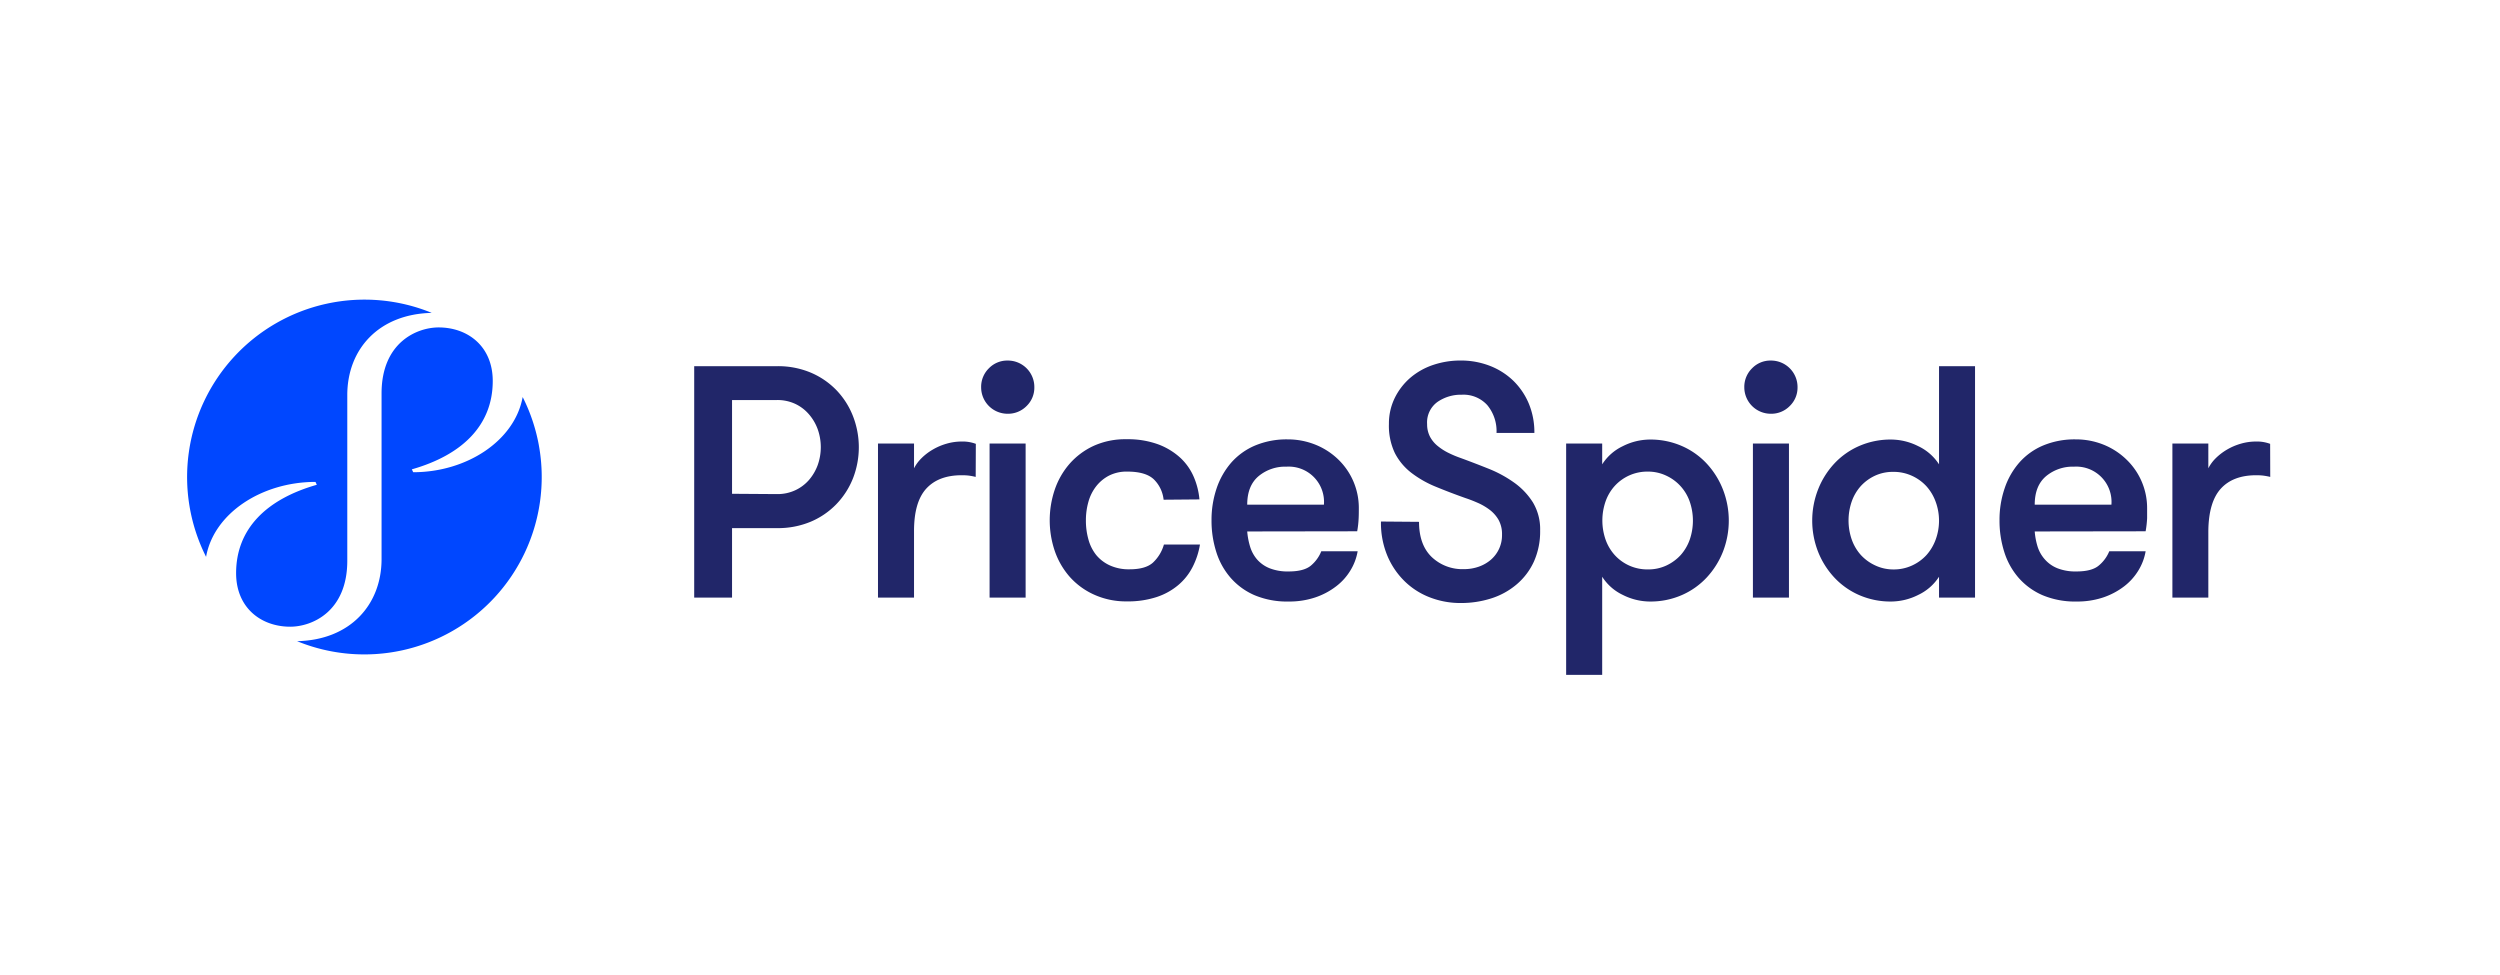 <svg xmlns="http://www.w3.org/2000/svg" viewBox="0 0 720 280.67">
	<defs>
		<style>
			.a{fill:#0047ff}.b{fill:#212669}
		</style>
	</defs>
	<path class="a" d="m90.86 138.79.38.83C76.8 143.74 68 152.26 68 165.07c0 10 7.21 15.42 15.58 15.42 6.23 0 16.44-4.3 16.44-19v-47.72c0-13.14 9-23.33 24.33-23.66a51.09 51.09 0 0 0-65 70.26c2.23-12.56 16.03-21.58 31.51-21.58Z"/>
	<path class="a" d="M150.52 114.38C148.23 126.93 134.43 136 119 136l-.39-.83c14.45-4.12 23.3-12.64 23.3-25.45 0-10-7.21-15.42-15.58-15.42-6.23 0-16.44 4.3-16.44 19V161c0 13.14-9 23.33-24.33 23.66a51.09 51.09 0 0 0 65-70.25Z"/>
	<path class="b" d="M199.93 105.46h23.9a24.26 24.26 0 0 1 9.66 1.85 22.49 22.49 0 0 1 7.43 5.09 22.76 22.76 0 0 1 4.75 7.48 24.68 24.68 0 0 1 0 17.85 22.81 22.81 0 0 1-4.75 7.42 22.37 22.37 0 0 1-7.43 5.1 24.43 24.43 0 0 1-9.66 1.85h-13v20h-10.9Zm23.9 36.84a12.1 12.1 0 0 0 5.19-1.1 11.87 11.87 0 0 0 3.95-2.95 13.86 13.86 0 0 0 2.52-4.28 15.41 15.41 0 0 0 0-10.38 13.75 13.75 0 0 0-2.52-4.28 11.87 11.87 0 0 0-3.95-3 12.1 12.1 0 0 0-5.19-1.1h-13v27Z"/>
	<path class="b" d="M281 137.35a19 19 0 0 0-2-.38 16.65 16.65 0 0 0-2.05-.1q-6.66 0-10.19 3.86T263.24 153v19.1h-10.38v-44.37h10.38v7.14a11.35 11.35 0 0 1 2.14-2.9 16.12 16.12 0 0 1 3.24-2.48 17.17 17.17 0 0 1 4-1.71 15.63 15.63 0 0 1 4.33-.62 10.7 10.7 0 0 1 4.09.67Z"/>
	<path class="b" d="M282.57 111.55a7.47 7.47 0 0 1 2.23-5.48 7.34 7.34 0 0 1 5.38-2.23 7.62 7.62 0 0 1 7.71 7.71 7.34 7.34 0 0 1-2.23 5.38 7.47 7.47 0 0 1-5.48 2.23 7.61 7.61 0 0 1-7.61-7.61Zm2.43 16.18h10.38v44.37H285Z"/>
	<path class="b" d="M335.12 143.92a9.59 9.59 0 0 0-2.81-5.86c-1.56-1.49-4.11-2.24-7.67-2.24a11.18 11.18 0 0 0-5.23 1.15 11.32 11.32 0 0 0-3.72 3.09 12.82 12.82 0 0 0-2.23 4.48 19.46 19.46 0 0 0-.72 5.37 20 20 0 0 0 .72 5.43 12.41 12.41 0 0 0 2.23 4.48 11 11 0 0 0 3.91 3 13.1 13.1 0 0 0 5.71 1.14c3.05 0 5.28-.63 6.71-1.9a11.35 11.35 0 0 0 3.19-5.24h10.38a22 22 0 0 1-2.1 6.43 16.74 16.74 0 0 1-4.14 5.24 18.71 18.71 0 0 1-6.28 3.47 26.47 26.47 0 0 1-8.52 1.24 22.22 22.22 0 0 1-9.57-2 20.75 20.75 0 0 1-7-5.19 22.23 22.23 0 0 1-4.24-7.43 27.58 27.58 0 0 1 0-17.47 22.22 22.22 0 0 1 4.24-7.47 20.86 20.86 0 0 1 6.9-5.19 22 22 0 0 1 9.53-1.95 25.41 25.41 0 0 1 9.28 1.52 19.6 19.6 0 0 1 6.38 3.95 16.3 16.3 0 0 1 3.8 5.53 21.15 21.15 0 0 1 1.57 6.33Z"/>
	<path class="b" d="M359.2 153.06a20.46 20.46 0 0 0 .86 4.47 10.1 10.1 0 0 0 2.05 3.67 9.5 9.5 0 0 0 3.57 2.47 14.11 14.11 0 0 0 5.42.91c3 0 5.14-.58 6.48-1.72a10.46 10.46 0 0 0 2.95-4.09H391a15.51 15.51 0 0 1-2.05 5.47 16.45 16.45 0 0 1-4.14 4.62 20.67 20.67 0 0 1-6 3.19 23.46 23.46 0 0 1-7.71 1.19 24.18 24.18 0 0 1-9.76-1.81 19.31 19.31 0 0 1-6.9-5 20.68 20.68 0 0 1-4.14-7.43 29.6 29.6 0 0 1-1.38-9.14 28.3 28.3 0 0 1 1.47-9.23 22.08 22.08 0 0 1 4.24-7.43 19.06 19.06 0 0 1 6.86-4.9 23.48 23.48 0 0 1 9.33-1.76 21.34 21.34 0 0 1 8 1.52 20.35 20.35 0 0 1 6.57 4.24 19.39 19.39 0 0 1 5.95 14.23c0 .76 0 1.67-.05 2.72a27.56 27.56 0 0 1-.42 3.76Zm11.33-18.66a12 12 0 0 0-8.09 2.76q-3.24 2.76-3.24 8.18h22.09a10.16 10.16 0 0 0-10.76-10.94Z"/>
	<path class="b" d="M408.68 150.29q0 6.57 3.62 10.1a12.8 12.8 0 0 0 9.33 3.52 12.58 12.58 0 0 0 4.29-.72 10.78 10.78 0 0 0 3.47-2 9.29 9.29 0 0 0 3.19-7.19 8.41 8.41 0 0 0-1-4.29 9.79 9.79 0 0 0-2.57-2.9 16.92 16.92 0 0 0-3.43-2q-1.84-.81-3.57-1.38-4.56-1.62-8.57-3.28a30.35 30.35 0 0 1-7-4 17 17 0 0 1-4.72-5.67 18.23 18.23 0 0 1-1.71-8.37 16.73 16.73 0 0 1 1.67-7.48 18.34 18.34 0 0 1 4.47-5.81 19.78 19.78 0 0 1 6.57-3.71 24.62 24.62 0 0 1 7.95-1.28 23 23 0 0 1 8.38 1.52 20.29 20.29 0 0 1 6.76 4.28 19.94 19.94 0 0 1 4.47 6.57 21.47 21.47 0 0 1 1.62 8.48H431a11.74 11.74 0 0 0-2.66-8 9.24 9.24 0 0 0-7.33-3 11.85 11.85 0 0 0-7.05 2.1 7.28 7.28 0 0 0-2.95 6.38 7.69 7.69 0 0 0 .81 3.57 8.67 8.67 0 0 0 2.18 2.67 16.23 16.23 0 0 0 3.09 2 30.92 30.92 0 0 0 3.62 1.52q3.9 1.43 7.95 3.05a34.81 34.81 0 0 1 7.38 4 20.18 20.18 0 0 1 5.43 5.71 15 15 0 0 1 2.09 8.09 21.2 21.2 0 0 1-1.81 9 18.89 18.89 0 0 1-5 6.57 21.15 21.15 0 0 1-7.28 4 28.55 28.55 0 0 1-8.81 1.33 24.27 24.27 0 0 1-8.71-1.57 21.28 21.28 0 0 1-7.28-4.57 22.33 22.33 0 0 1-5.05-7.33 24.46 24.46 0 0 1-1.9-10Z"/>
	<path class="b" d="M461.43 133.73a14.31 14.31 0 0 1 5.95-5.24 17.46 17.46 0 0 1 7.75-1.9 22.5 22.5 0 0 1 9.24 1.86 21.51 21.51 0 0 1 7.19 5.09 23.6 23.6 0 0 1 4.66 7.47 24.68 24.68 0 0 1 0 17.85 23.64 23.64 0 0 1-4.66 7.43 21.51 21.51 0 0 1-7.19 5.09 22.5 22.5 0 0 1-9.24 1.86 17.46 17.46 0 0 1-7.75-1.9 14.31 14.31 0 0 1-5.95-5.24v28.27h-10.38v-66.64h10.38Zm13.13 2.09A12.68 12.68 0 0 0 465 140a13.08 13.08 0 0 0-2.62 4.48 16.8 16.8 0 0 0 0 10.85 13.17 13.17 0 0 0 2.62 4.48 12.63 12.63 0 0 0 9.61 4.18 12.23 12.23 0 0 0 5.34-1.14 13.13 13.13 0 0 0 4.09-3 13.33 13.33 0 0 0 2.62-4.48 16.8 16.8 0 0 0 0-10.85 12.87 12.87 0 0 0-6.76-7.52 12.23 12.23 0 0 0-5.34-1.18Z"/>
	<path class="b" d="M502.36 111.55a7.48 7.48 0 0 1 2.24-5.48 7.32 7.32 0 0 1 5.38-2.23 7.63 7.63 0 0 1 7.71 7.71 7.35 7.35 0 0 1-2.24 5.38 7.43 7.43 0 0 1-5.47 2.23 7.63 7.63 0 0 1-7.62-7.61Zm2.48 16.18h10.38v44.37h-10.38Z"/>
	<path class="b" d="M558.44 166.1a14.43 14.43 0 0 1-6 5.24 17.54 17.54 0 0 1-7.76 1.9 22.5 22.5 0 0 1-9.24-1.86 21.51 21.51 0 0 1-7.19-5.09 23.64 23.64 0 0 1-4.66-7.43 24.68 24.68 0 0 1 0-17.85 23.6 23.6 0 0 1 4.66-7.47 21.51 21.51 0 0 1 7.19-5.09 22.5 22.5 0 0 1 9.24-1.86 17.54 17.54 0 0 1 7.76 1.9 14.43 14.43 0 0 1 6 5.24v-28.27h10.37v66.64h-10.37ZM545.3 164a12.53 12.53 0 0 0 5.38-1.14 12.89 12.89 0 0 0 4.14-3 13.77 13.77 0 0 0 2.66-4.48 15.81 15.81 0 0 0 0-10.85 13.66 13.66 0 0 0-2.66-4.48 12.89 12.89 0 0 0-4.14-3 12.54 12.54 0 0 0-5.38-1.15 12.15 12.15 0 0 0-5.3 1.1 12.94 12.94 0 0 0-4.1 3 13.24 13.24 0 0 0-2.62 4.48 16.8 16.8 0 0 0 0 10.85 13.33 13.33 0 0 0 2.62 4.48 12.94 12.94 0 0 0 4.1 3 12.15 12.15 0 0 0 5.3 1.19Z"/>
	<path class="b" d="M586 153.06a19.89 19.89 0 0 0 .86 4.47 10.1 10.1 0 0 0 2.14 3.67 9.5 9.5 0 0 0 3.57 2.47 14.11 14.11 0 0 0 5.42.91c3 0 5.15-.58 6.48-1.72a10.46 10.46 0 0 0 3-4.09h10.47a15.51 15.51 0 0 1-2.05 5.47 16.56 16.56 0 0 1-4.13 4.62 20.93 20.93 0 0 1-6 3.19 23.56 23.56 0 0 1-7.72 1.19 24.13 24.13 0 0 1-9.75-1.81 19.44 19.44 0 0 1-6.91-5 20.68 20.68 0 0 1-4.14-7.43 29.6 29.6 0 0 1-1.38-9.14 28 28 0 0 1 1.48-9.23 21.75 21.75 0 0 1 4.24-7.43 18.94 18.94 0 0 1 6.85-4.9 23.48 23.48 0 0 1 9.33-1.76 21.35 21.35 0 0 1 8.05 1.52 20.41 20.41 0 0 1 6.56 4.24 19.39 19.39 0 0 1 6 14.23v2.72a29.47 29.47 0 0 1-.43 3.76Zm11.33-18.66a12 12 0 0 0-8.09 2.76q-3.24 2.76-3.24 8.18h22.09a10.16 10.16 0 0 0-10.76-10.94Z"/>
	<path class="b" d="M653.83 137.35a19.1 19.1 0 0 0-2.05-.38 16.54 16.54 0 0 0-2-.1q-6.66 0-10.18 3.86T636 153v19.1h-10.35v-44.37H636v7.14a11.3 11.3 0 0 1 2.13-2.9 16.41 16.41 0 0 1 3.24-2.48 17.17 17.17 0 0 1 4-1.71 15.63 15.63 0 0 1 4.33-.62 10.75 10.75 0 0 1 4.1.67Z"/>
</svg>
